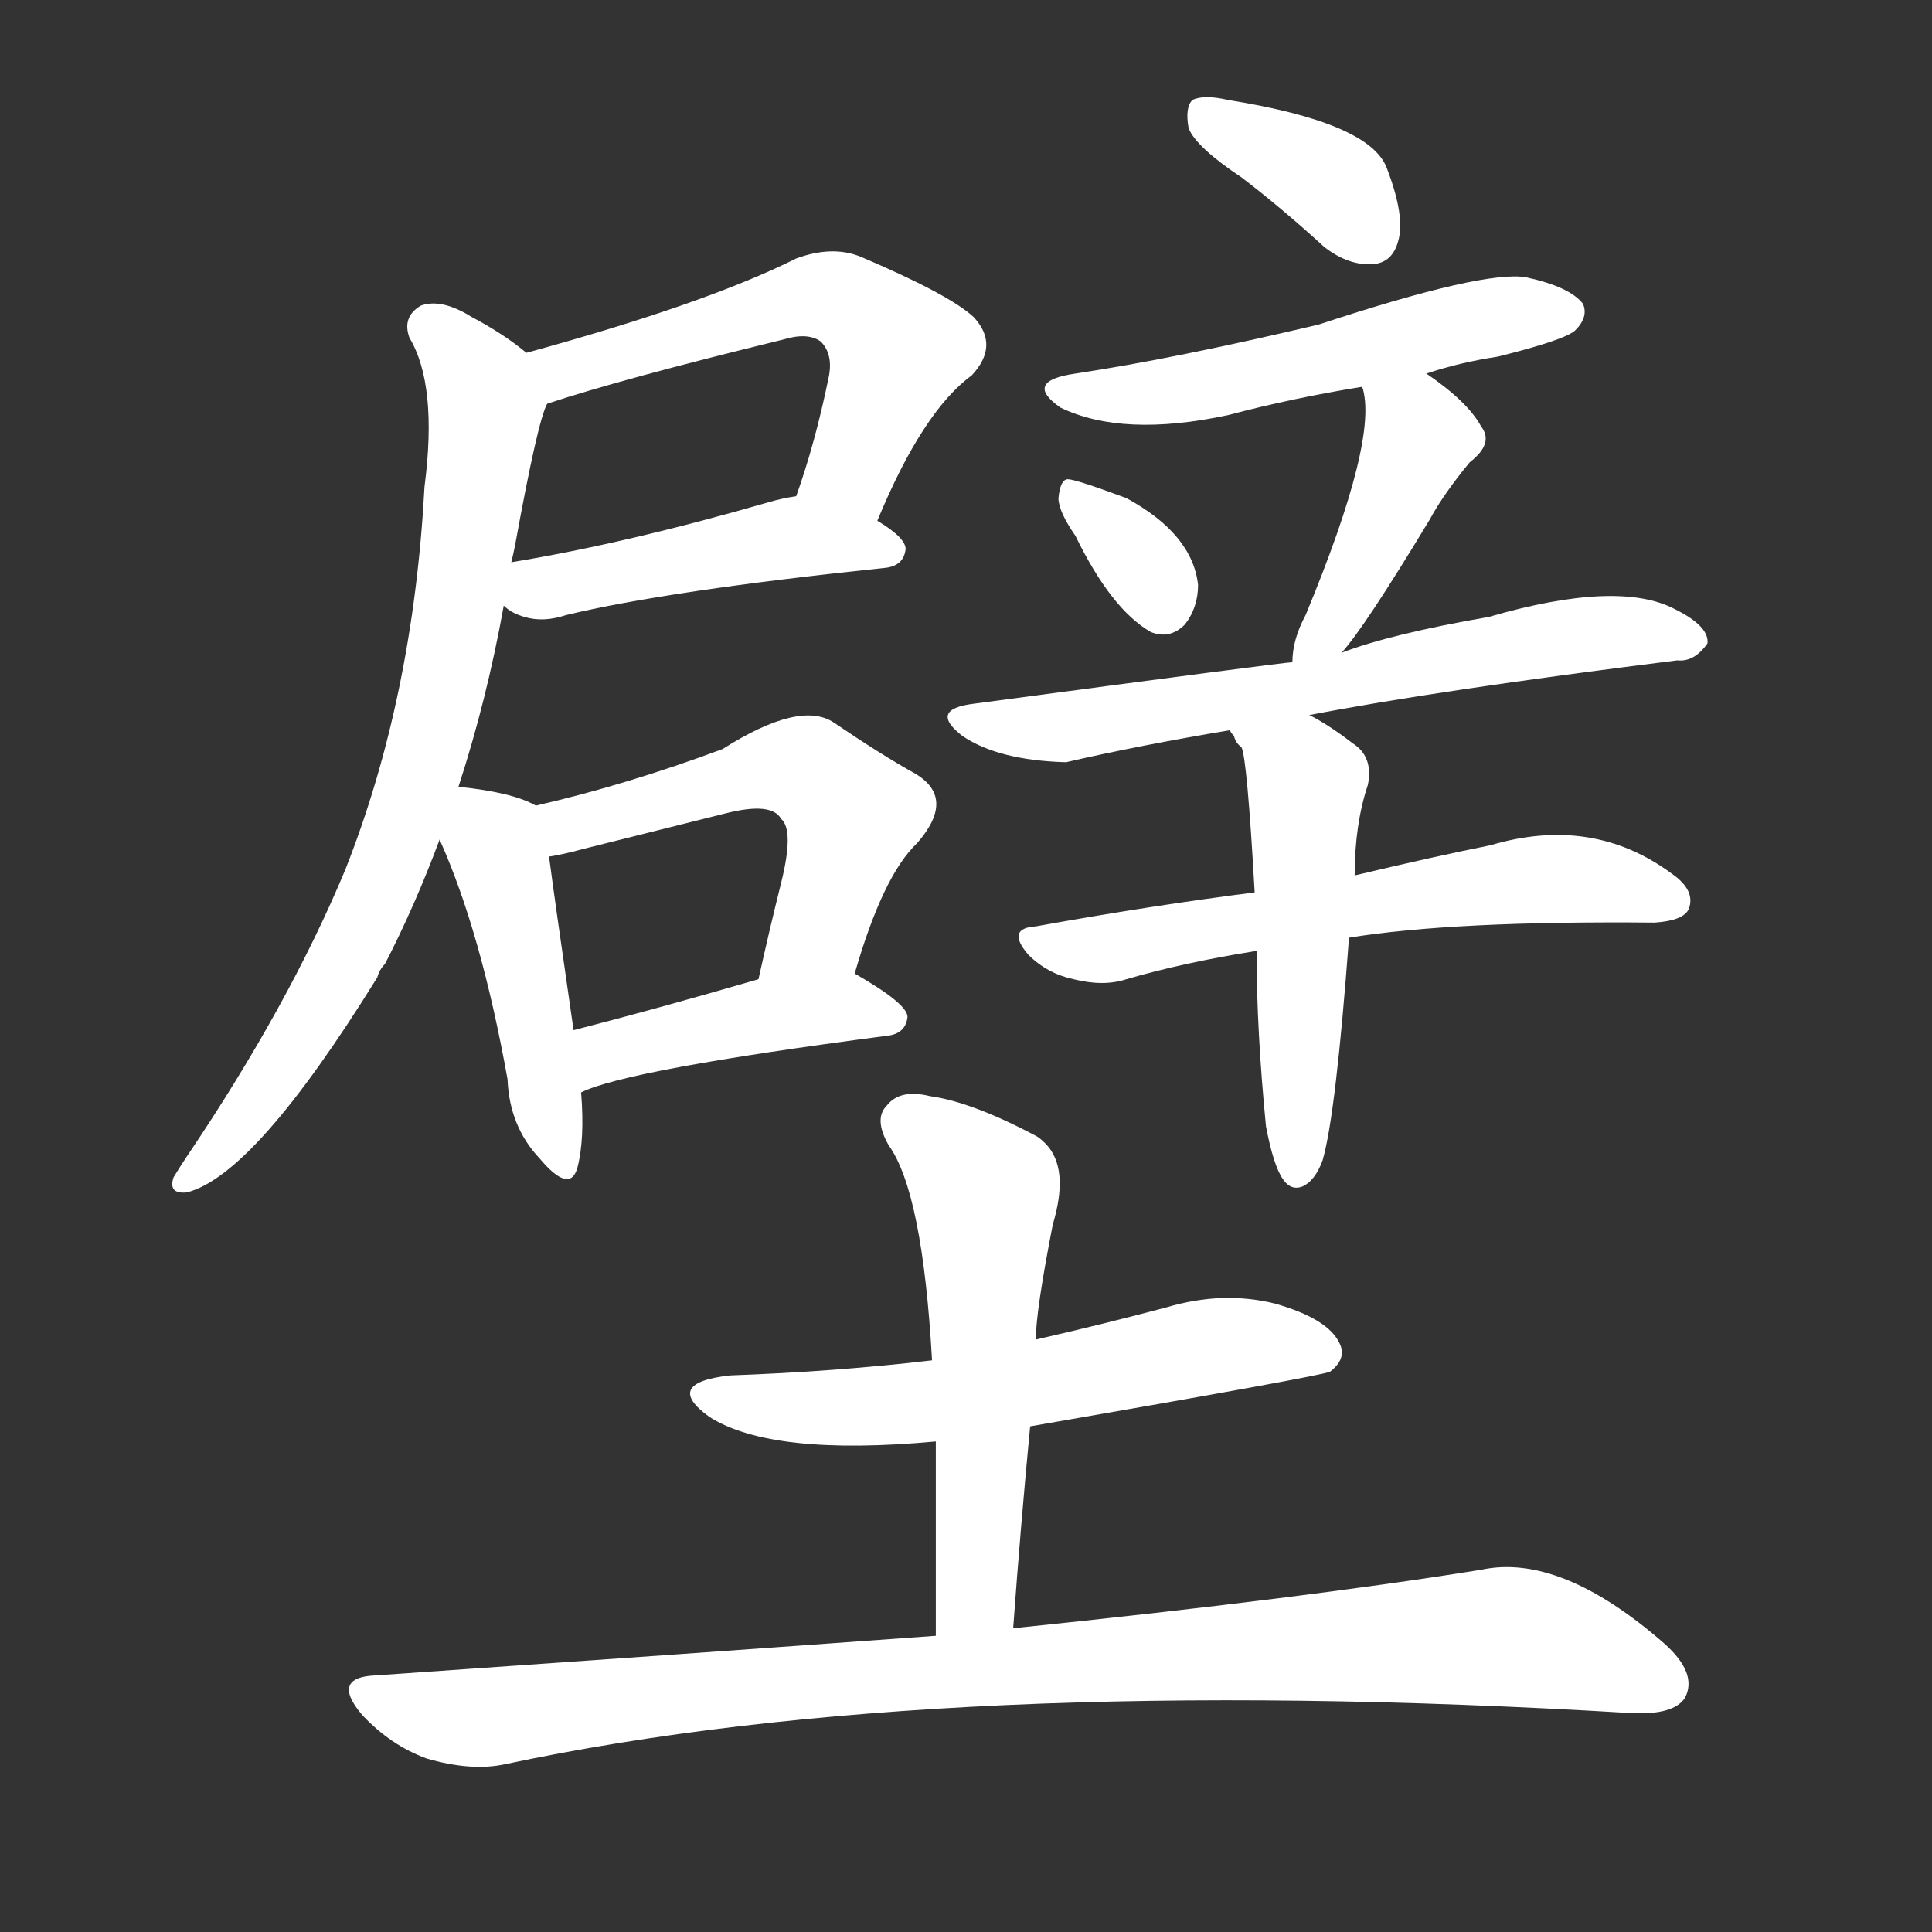 <svg version="1.1" viewBox="0 0 1024 1024" xmlns="http://www.w3.org/2000/svg">
  <rect x="0" y="0" width="1024" height="1024" fill="#333333" stroke="none"/>
  <g transform="scale(1, -1) translate(0, -900)">
    <style type="text/css">
        .stroke1 {fill: #FFFFFF;}
        .stroke2 {fill: #FFFFFF;}
        .stroke3 {fill: #FFFFFF;}
        .stroke4 {fill: #FFFFFF;}
        .stroke5 {fill: #FFFFFF;}
        .stroke6 {fill: #FFFFFF;}
        .stroke7 {fill: #FFFFFF;}
        .stroke8 {fill: #FFFFFF;}
        .stroke9 {fill: #FFFFFF;}
        .stroke10 {fill: #FFFFFF;}
        .stroke11 {fill: #FFFFFF;}
        .stroke12 {fill: #FFFFFF;}
        .stroke13 {fill: #FFFFFF;}
        .stroke14 {fill: #FFFFFF;}
        .stroke15 {fill: #FFFFFF;}
        .stroke16 {fill: #FFFFFF;}
        .stroke17 {fill: #FFFFFF;}
        .stroke18 {fill: #FFFFFF;}
        .stroke19 {fill: #FFFFFF;}
        .stroke20 {fill: #FFFFFF;}
        text {
            font-family: Helvetica;
            font-size: 50px;
            fill: #FFFFFF;}
            paint-order: stroke;
            stroke: #000000;
            stroke-width: 4px;
            stroke-linecap: butt;
            stroke-linejoin: miter;
            font-weight: 800;
        }
    </style>

    <path d="M 465 624 Q 489 682 515 701 Q 530 717 516 732 Q 503 744 456 764 Q 441 770 422 763 Q 374 739 279 713 C 250 705 261 677 290 686 Q 329 699 415 720 Q 428 724 435 719 Q 442 712 439 699 Q 432 665 422 637 C 412 609 453 596 465 624 Z" class="stroke1"/>
    <path d="M 267 579 Q 271 575 278 573 Q 288 570 300 574 Q 354 587 469 599 Q 479 600 480 609 Q 480 615 465 624 L 422 637 Q 415 636 408 634 Q 332 612 271 602 C 241 597 242 596 267 579 Z" class="stroke2"/>
    <path d="M 243 483 Q 258 529 267 579 L 271 602 Q 272 606 273 611 Q 285 677 290 686 C 295 701 295 701 279 713 Q 267 723 250 732 Q 234 742 223 738 Q 213 732 217 721 Q 232 696 225 642 Q 219 530 183 439 Q 153 367 99 287 Q 95 281 92 276 Q 89 267 99 268 Q 135 277 200 382 Q 201 386 204 389 Q 220 420 233 455 L 243 483 Z" class="stroke3"/>
    <path d="M 284 473 Q 272 480 243 483 C 220 486 221 483 233 455 Q 255 406 269 328 Q 270 303 286 286 Q 302 267 306 281 Q 310 296 308 321 L 304 354 Q 294 423 291 446 C 288 471 288 471 284 473 Z" class="stroke4"/>
    <path d="M 453 384 Q 468 436 486 453 Q 507 477 485 490 Q 467 500 442 517 Q 424 529 383 503 Q 332 484 284 473 C 255 466 262 440 291 446 Q 298 447 309 450 Q 349 460 385 469 Q 409 475 414 466 Q 421 460 414 432 Q 408 408 402 381 C 395 352 444 355 453 384 Z" class="stroke5"/>
    <path d="M 308 321 Q 332 333 470 351 Q 480 352 481 361 Q 481 368 453 384 C 440 392 431 389 402 381 Q 347 365 304 354 C 275 347 280 309 308 321 Z" class="stroke6"/>
    <path d="M 658 806 Q 679 790 702 769 Q 715 759 728 760 Q 738 761 741 772 Q 745 785 735 811 Q 726 835 651 847 Q 638 850 632 847 Q 628 843 630 832 Q 634 822 658 806 Z" class="stroke7"/>
    <path d="M 756 702 Q 774 708 794 711 Q 830 720 835 725 Q 842 732 839 739 Q 832 748 809 753 Q 787 757 699 728 Q 623 710 570 702 Q 542 698 562 684 Q 595 668 651 680 Q 685 689 722 695 L 756 702 Z" class="stroke8"/>
    <path d="M 570 616 Q 589 577 610 565 Q 620 561 628 569 Q 635 578 635 590 Q 632 617 597 636 Q 570 646 566 646 Q 562 646 561 636 Q 561 629 570 616 Z" class="stroke9"/>
    <path d="M 711 554 Q 723 567 758 625 Q 765 638 779 655 Q 792 665 785 674 Q 778 687 756 702 C 731 719 715 724 722 695 Q 731 668 692 574 Q 685 561 685 549 C 683 521 692 531 711 554 Z" class="stroke10"/>
    <path d="M 694 521 Q 761 534 889 550 Q 898 549 905 559 Q 906 568 888 577 Q 858 593 789 573 Q 737 564 711 554 L 685 549 Q 681 549 516 527 Q 492 524 510 510 Q 529 497 565 496 Q 604 505 652 513 L 694 521 Z" class="stroke11"/>
    <path d="M 715 403 Q 770 412 877 411 Q 892 412 895 418 Q 899 428 886 437 Q 844 468 790 452 Q 760 446 718 436 L 665 427 Q 610 420 549 409 Q 533 408 545 394 Q 555 384 569 381 Q 585 377 597 381 Q 628 390 666 396 L 715 403 Z" class="stroke12"/>
    <path d="M 671 303 Q 675 282 680 275 Q 684 269 690 271 Q 697 274 701 285 Q 708 309 715 403 L 718 436 Q 718 463 725 484 Q 728 499 717 506 Q 704 516 694 521 C 668 536 637 539 652 513 Q 652 512 654 510 Q 655 506 658 504 Q 661 498 665 427 L 666 396 Q 666 354 671 303 Z" class="stroke13"/>
    <path d="M 546 144 Q 702 171 705 173 Q 714 180 710 188 Q 704 201 676 209 Q 648 216 618 207 Q 584 198 549 190 L 494 179 Q 443 173 387 171 Q 351 167 376 149 Q 409 128 496 136 L 546 144 Z" class="stroke14"/>
    <path d="M 537 37 Q 541 92 546 144 L 549 190 Q 549 205 558 251 Q 567 281 554 294 Q 551 297 549 298 Q 515 316 493 319 Q 477 323 470 314 Q 463 307 471 293 Q 489 268 494 179 L 496 136 Q 496 87 496 33 C 496 3 535 7 537 37 Z" class="stroke15"/>
    <path d="M 496 33 Q 358 23 199 12 Q 175 11 192 -9 Q 207 -25 226 -32 Q 250 -39 268 -35 Q 499 14 865 -8 Q 887 -9 893 0 Q 900 13 882 29 Q 827 77 785 68 Q 692 53 537 37 L 496 33 Z" class="stroke16"/>
</g></svg>